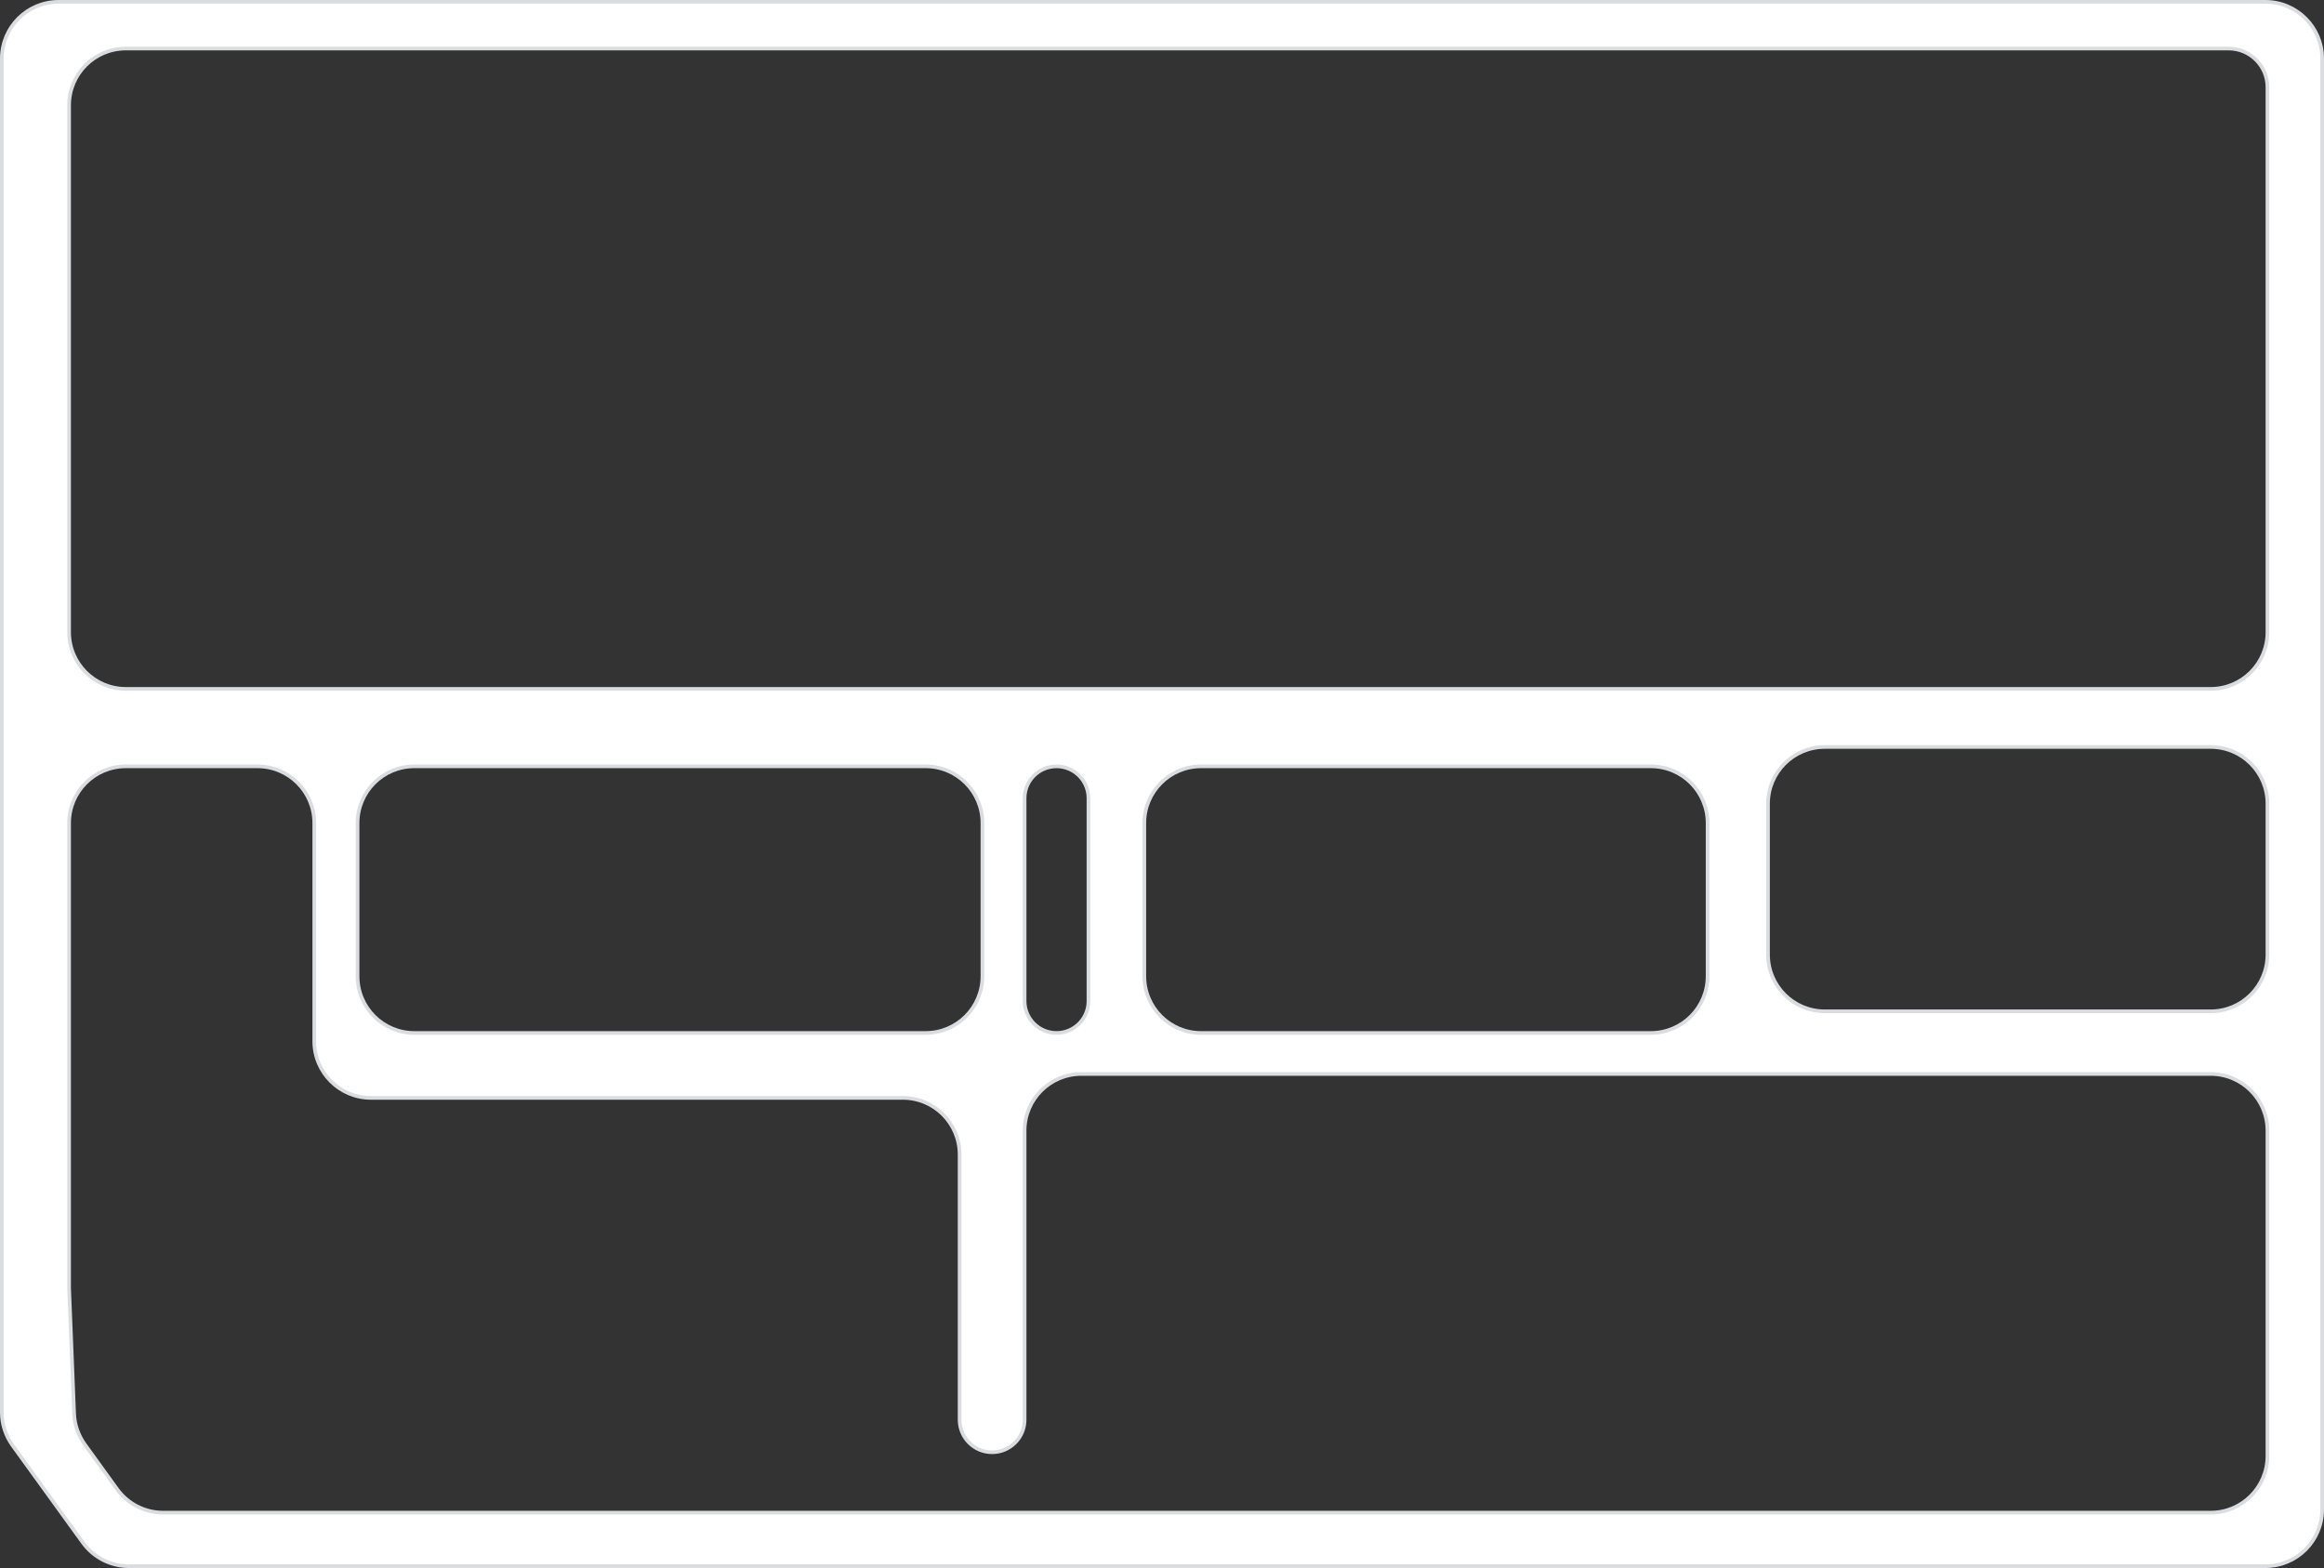 <svg width="1270" height="857" viewBox="0 0 1270 857" fill="none" xmlns="http://www.w3.org/2000/svg">
<rect x="0" y="0" width="1270" height="857" fill="#333333" stroke="none"/>
<path fill-rule="evenodd" clip-rule="evenodd" d="M1269 57.045V825C1269 842.121 1255.12 856 1238 856H70.425C60.477 856 51.134 851.226 45.305 843.165L6.88 790.027C3.058 784.741 1 778.385 1 771.862V32C1 14.879 14.879 1 32 1H1238C1255.12 1 1269 14.879 1269 32V57.045ZM1208.09 376.503C1225.21 376.503 1239.09 362.623 1239.09 345.503V47.704C1239.09 36.011 1229.61 26.532 1217.92 26.532H68.763C51.642 26.532 37.763 40.411 37.763 57.532V345.503C37.763 362.623 51.642 376.503 68.763 376.503H1208.09ZM46.354 789.473C42.783 784.531 40.748 778.647 40.504 772.555L37.763 704.055V449.848C37.763 432.727 51.642 418.848 68.763 418.848H140.728C157.849 418.848 171.728 432.727 171.728 449.848V569.06C171.728 586.181 185.607 600.06 202.728 600.06H493.4C510.521 600.06 524.4 613.94 524.4 631.06V775.969C524.4 785.777 532.351 793.728 542.159 793.728C551.966 793.728 559.917 785.777 559.917 775.969V617.983C559.917 600.862 573.796 586.983 590.917 586.983H1208.09C1225.21 586.983 1239.09 600.862 1239.09 617.983V795.732C1239.09 812.853 1225.21 826.732 1208.09 826.732H89.124C79.173 826.732 69.827 821.955 63.998 813.889L46.354 789.473ZM226.406 564.565C209.285 564.565 195.406 550.686 195.406 533.565V449.848C195.406 432.727 209.285 418.848 226.406 418.848H505.862C522.983 418.848 536.862 432.727 536.862 449.848V533.565C536.862 550.686 522.983 564.565 505.862 564.565H226.406ZM577.364 418.848C567.728 418.848 559.917 426.659 559.917 436.294V547.118C559.917 556.754 567.728 564.565 577.364 564.565C586.999 564.565 594.81 556.754 594.81 547.118V436.294C594.81 426.659 586.999 418.848 577.364 418.848ZM656.342 564.565C639.221 564.565 625.342 550.686 625.342 533.565V449.848C625.342 432.727 639.221 418.848 656.342 418.848H902.151C919.272 418.848 933.151 432.727 933.151 449.848V533.565C933.151 550.686 919.272 564.565 902.151 564.565H656.342ZM997.175 552.733C980.055 552.733 966.175 538.854 966.175 521.733V439.261C966.175 422.141 980.055 408.261 997.175 408.261H1208.09C1225.21 408.261 1239.09 422.141 1239.09 439.261V521.733C1239.09 538.854 1225.21 552.733 1208.09 552.733H997.175Z" fill="white" stroke="#DBDCDF" stroke-width="2"/>
</svg>
